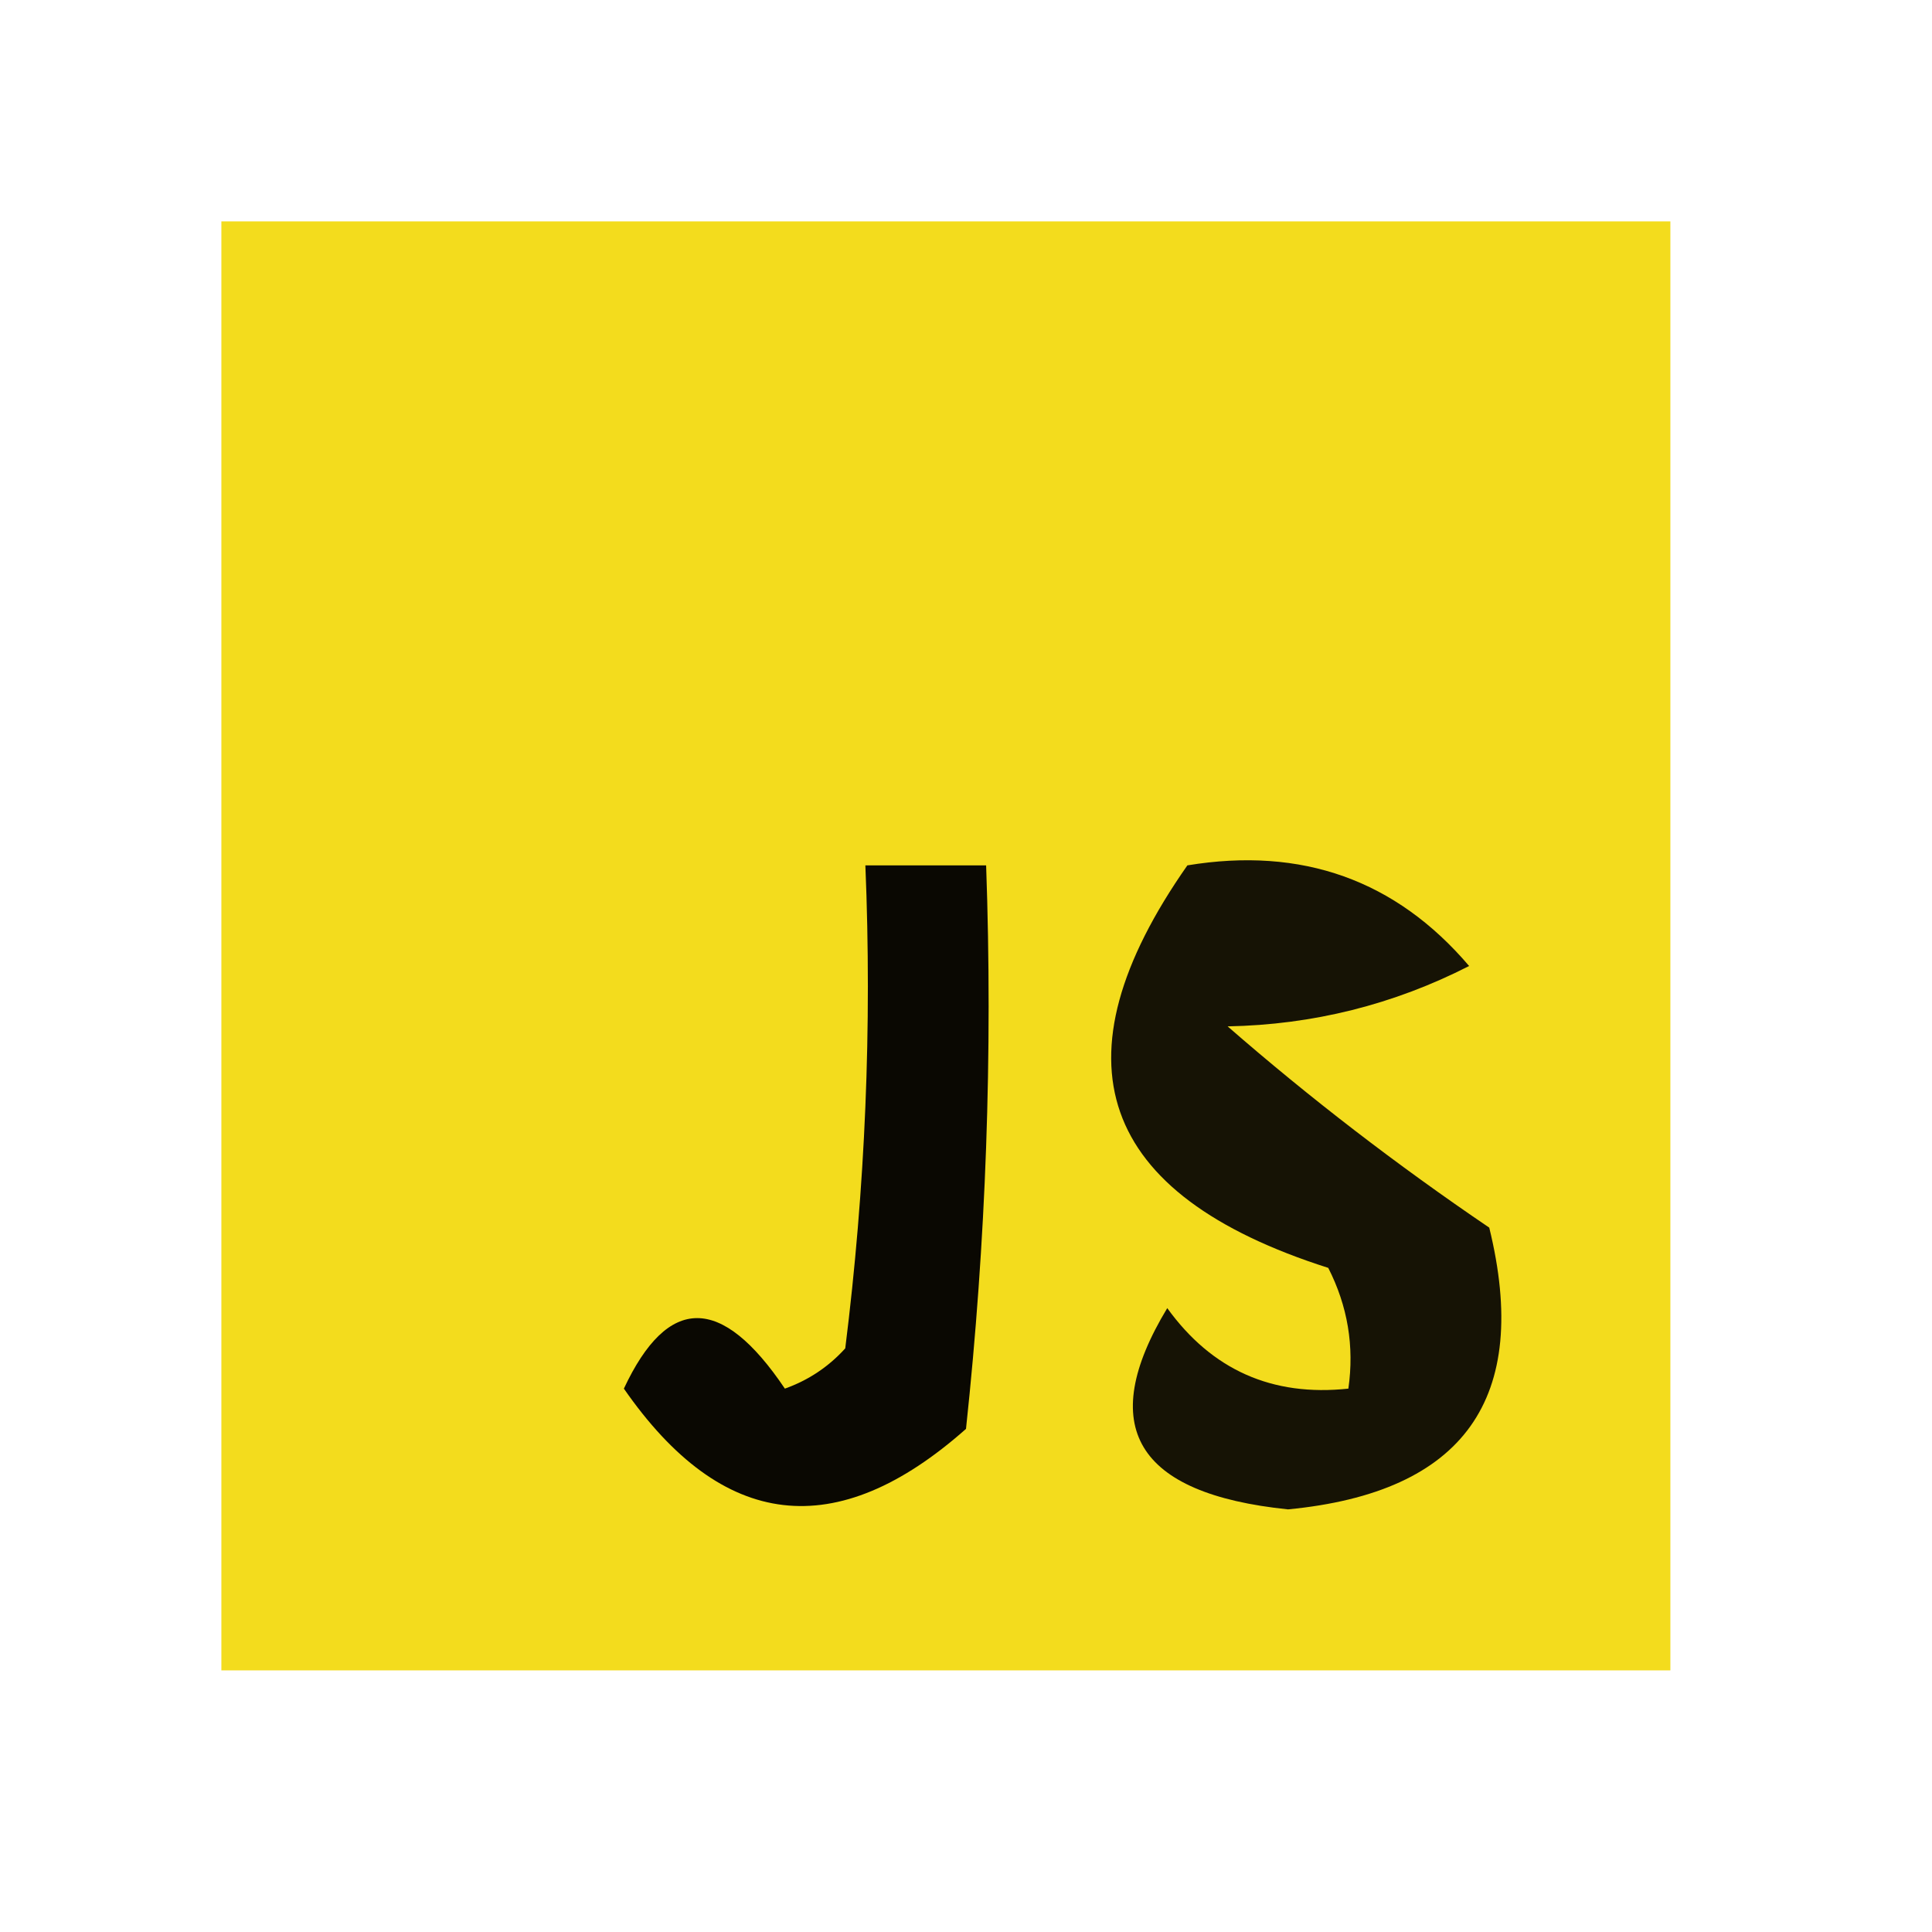 <?xml version="1.0" encoding="UTF-8"?>
<!DOCTYPE svg PUBLIC "-//W3C//DTD SVG 1.1//EN" "http://www.w3.org/Graphics/SVG/1.1/DTD/svg11.dtd">
<svg xmlns="http://www.w3.org/2000/svg" version="1.1" width="48px" height="48px" style="shape-rendering:geometricPrecision; text-rendering:geometricPrecision; image-rendering:optimizeQuality; fill-rule:evenodd; clip-rule:evenodd" xmlns:xlink="http://www.w3.org/1999/xlink">
<g><path style="opacity:1" fill="#f3dc1d" d="M 5.5,5.5 C 17.5,5.5 29.5,5.5 41.5,5.5C 41.5,17.5 41.5,29.5 41.5,41.5C 29.5,41.5 17.5,41.5 5.5,41.5C 5.5,29.5 5.5,17.5 5.5,5.5 Z"/></g>
<g><path style="opacity:1" fill="#0a0802" d="M 21.5,21.5 C 22.5,21.5 23.5,21.5 24.5,21.5C 24.666,26.178 24.499,30.845 24,35.5C 20.778,38.355 17.944,38.022 15.5,34.5C 16.594,32.164 17.927,32.164 19.5,34.5C 20.086,34.291 20.586,33.957 21,33.5C 21.499,29.514 21.666,25.514 21.5,21.5 Z"/></g>
<g><path style="opacity:1" fill="#161305" d="M 29.5,21.5 C 32.346,21.03 34.679,21.863 36.5,24C 34.62,24.96 32.62,25.46 30.5,25.5C 32.538,27.276 34.705,28.943 37,30.5C 38.041,34.747 36.375,37.08 32,37.5C 28.221,37.111 27.221,35.445 29,32.5C 30.11,34.037 31.61,34.703 33.5,34.5C 33.65,33.448 33.483,32.448 33,31.5C 27.274,29.675 26.108,26.342 29.5,21.5 Z"/></g>
</svg>
